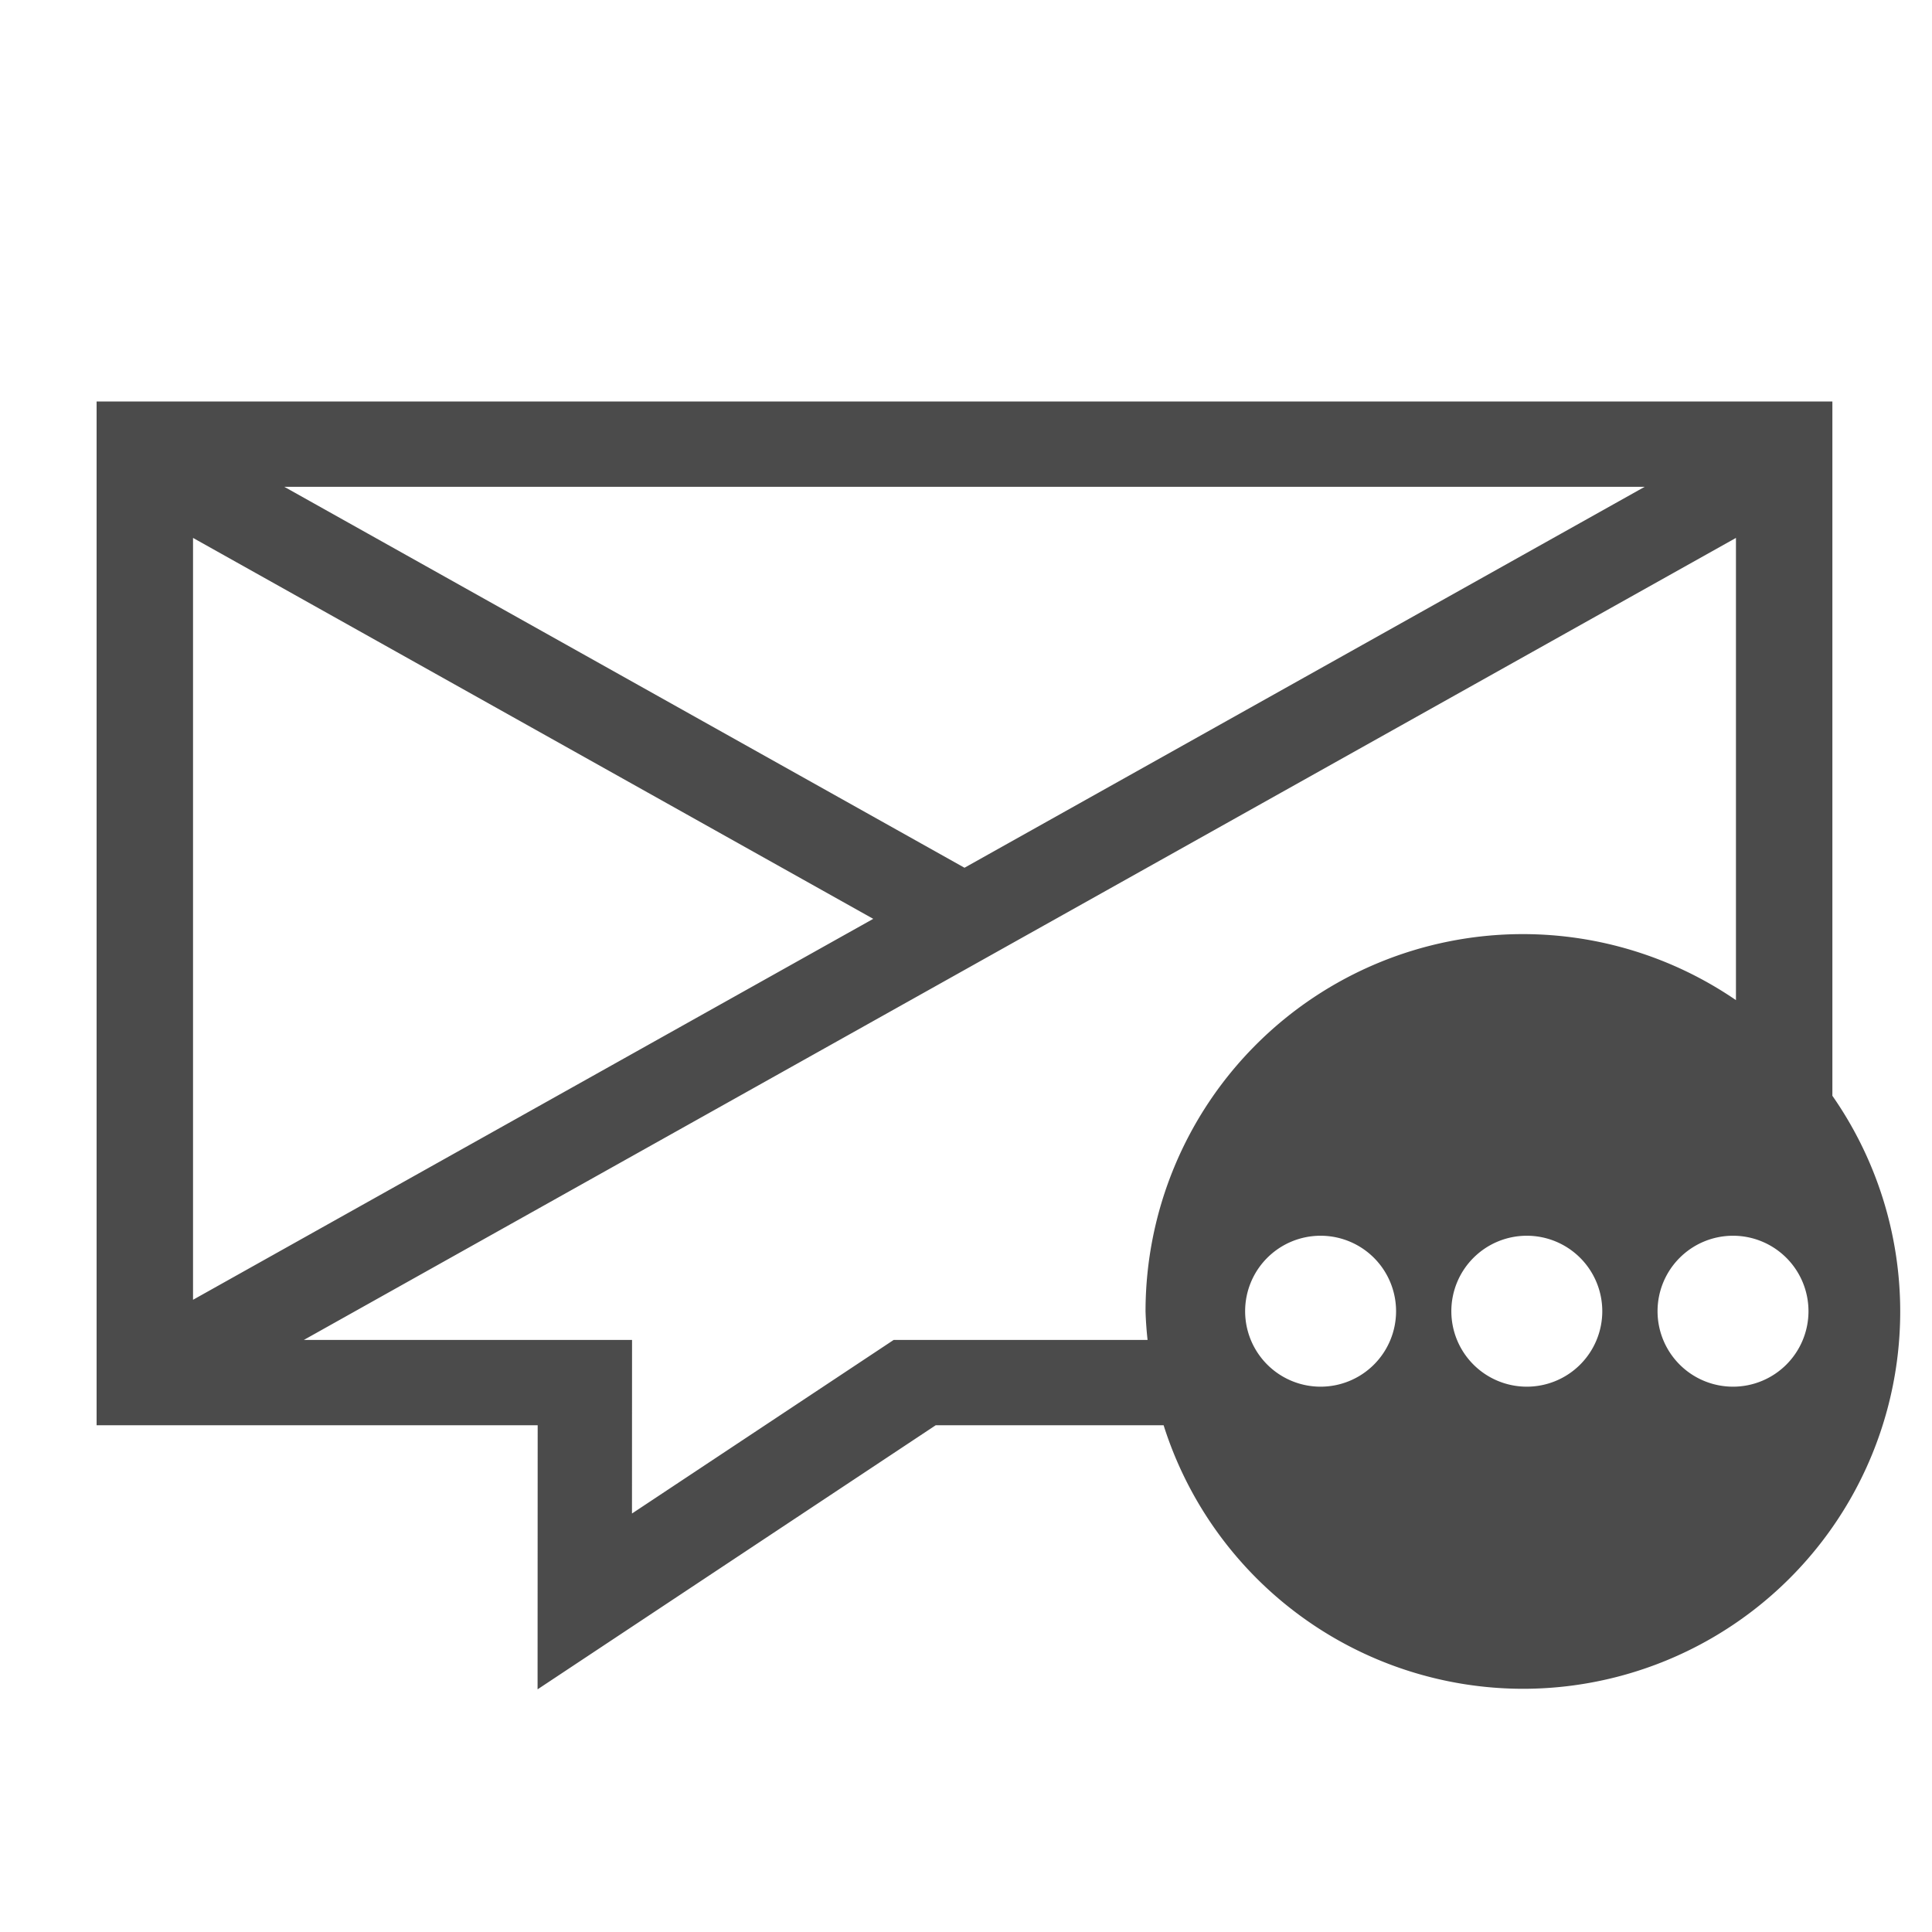 <svg width="512" height="512" viewBox="0 0 512 512" fill="none" xmlns="http://www.w3.org/2000/svg">
<path fill="#4B4B4B" d="M 25.6,106.4 V 377.699 H 142.49 l -0.027,69.992 105.521,-69.992 h 60.383 a 100,100 0 0 0 95.211,69.85 100,100 0 0 0 100,-100 100,100 0 0 0 -17.979,-57.154 V 106.4 Z m 49.74,22.607 H 435.859 L 255.6,229.961 Z M 51.154,142.553 231.416,243.504 51.154,344.457 Z m 408.891,0 v 122.49 a 100,100 0 0 0 -56.467,-17.494 100,100 0 0 0 -100,100 100,100 0 0 0 0.539,7.543 h -67.277 l -69.359,46.006 0.018,-46.006 H 80.531 C 207.6,283.93 345.472,206.717 460.045,142.553 Z M 349.973,327.484 a 20,20 0 0 1 20,20 20,20 0 0 1 -20,20 20,20 0 0 1 -20,-20 20,20 0 0 1 20,-20 z m 54.648,0 a 20,20 0 0 1 20,20 20,20 0 0 1 -20,20 20,20 0 0 1 -20,-20 20,20 0 0 1 20,-20 z m 54.646,0 a 20,20 0 0 1 20,20 20,20 0 0 1 -20,20 20,20 0 0 1 -20,-20 20,20 0 0 1 20,-20 z" />
</svg>
